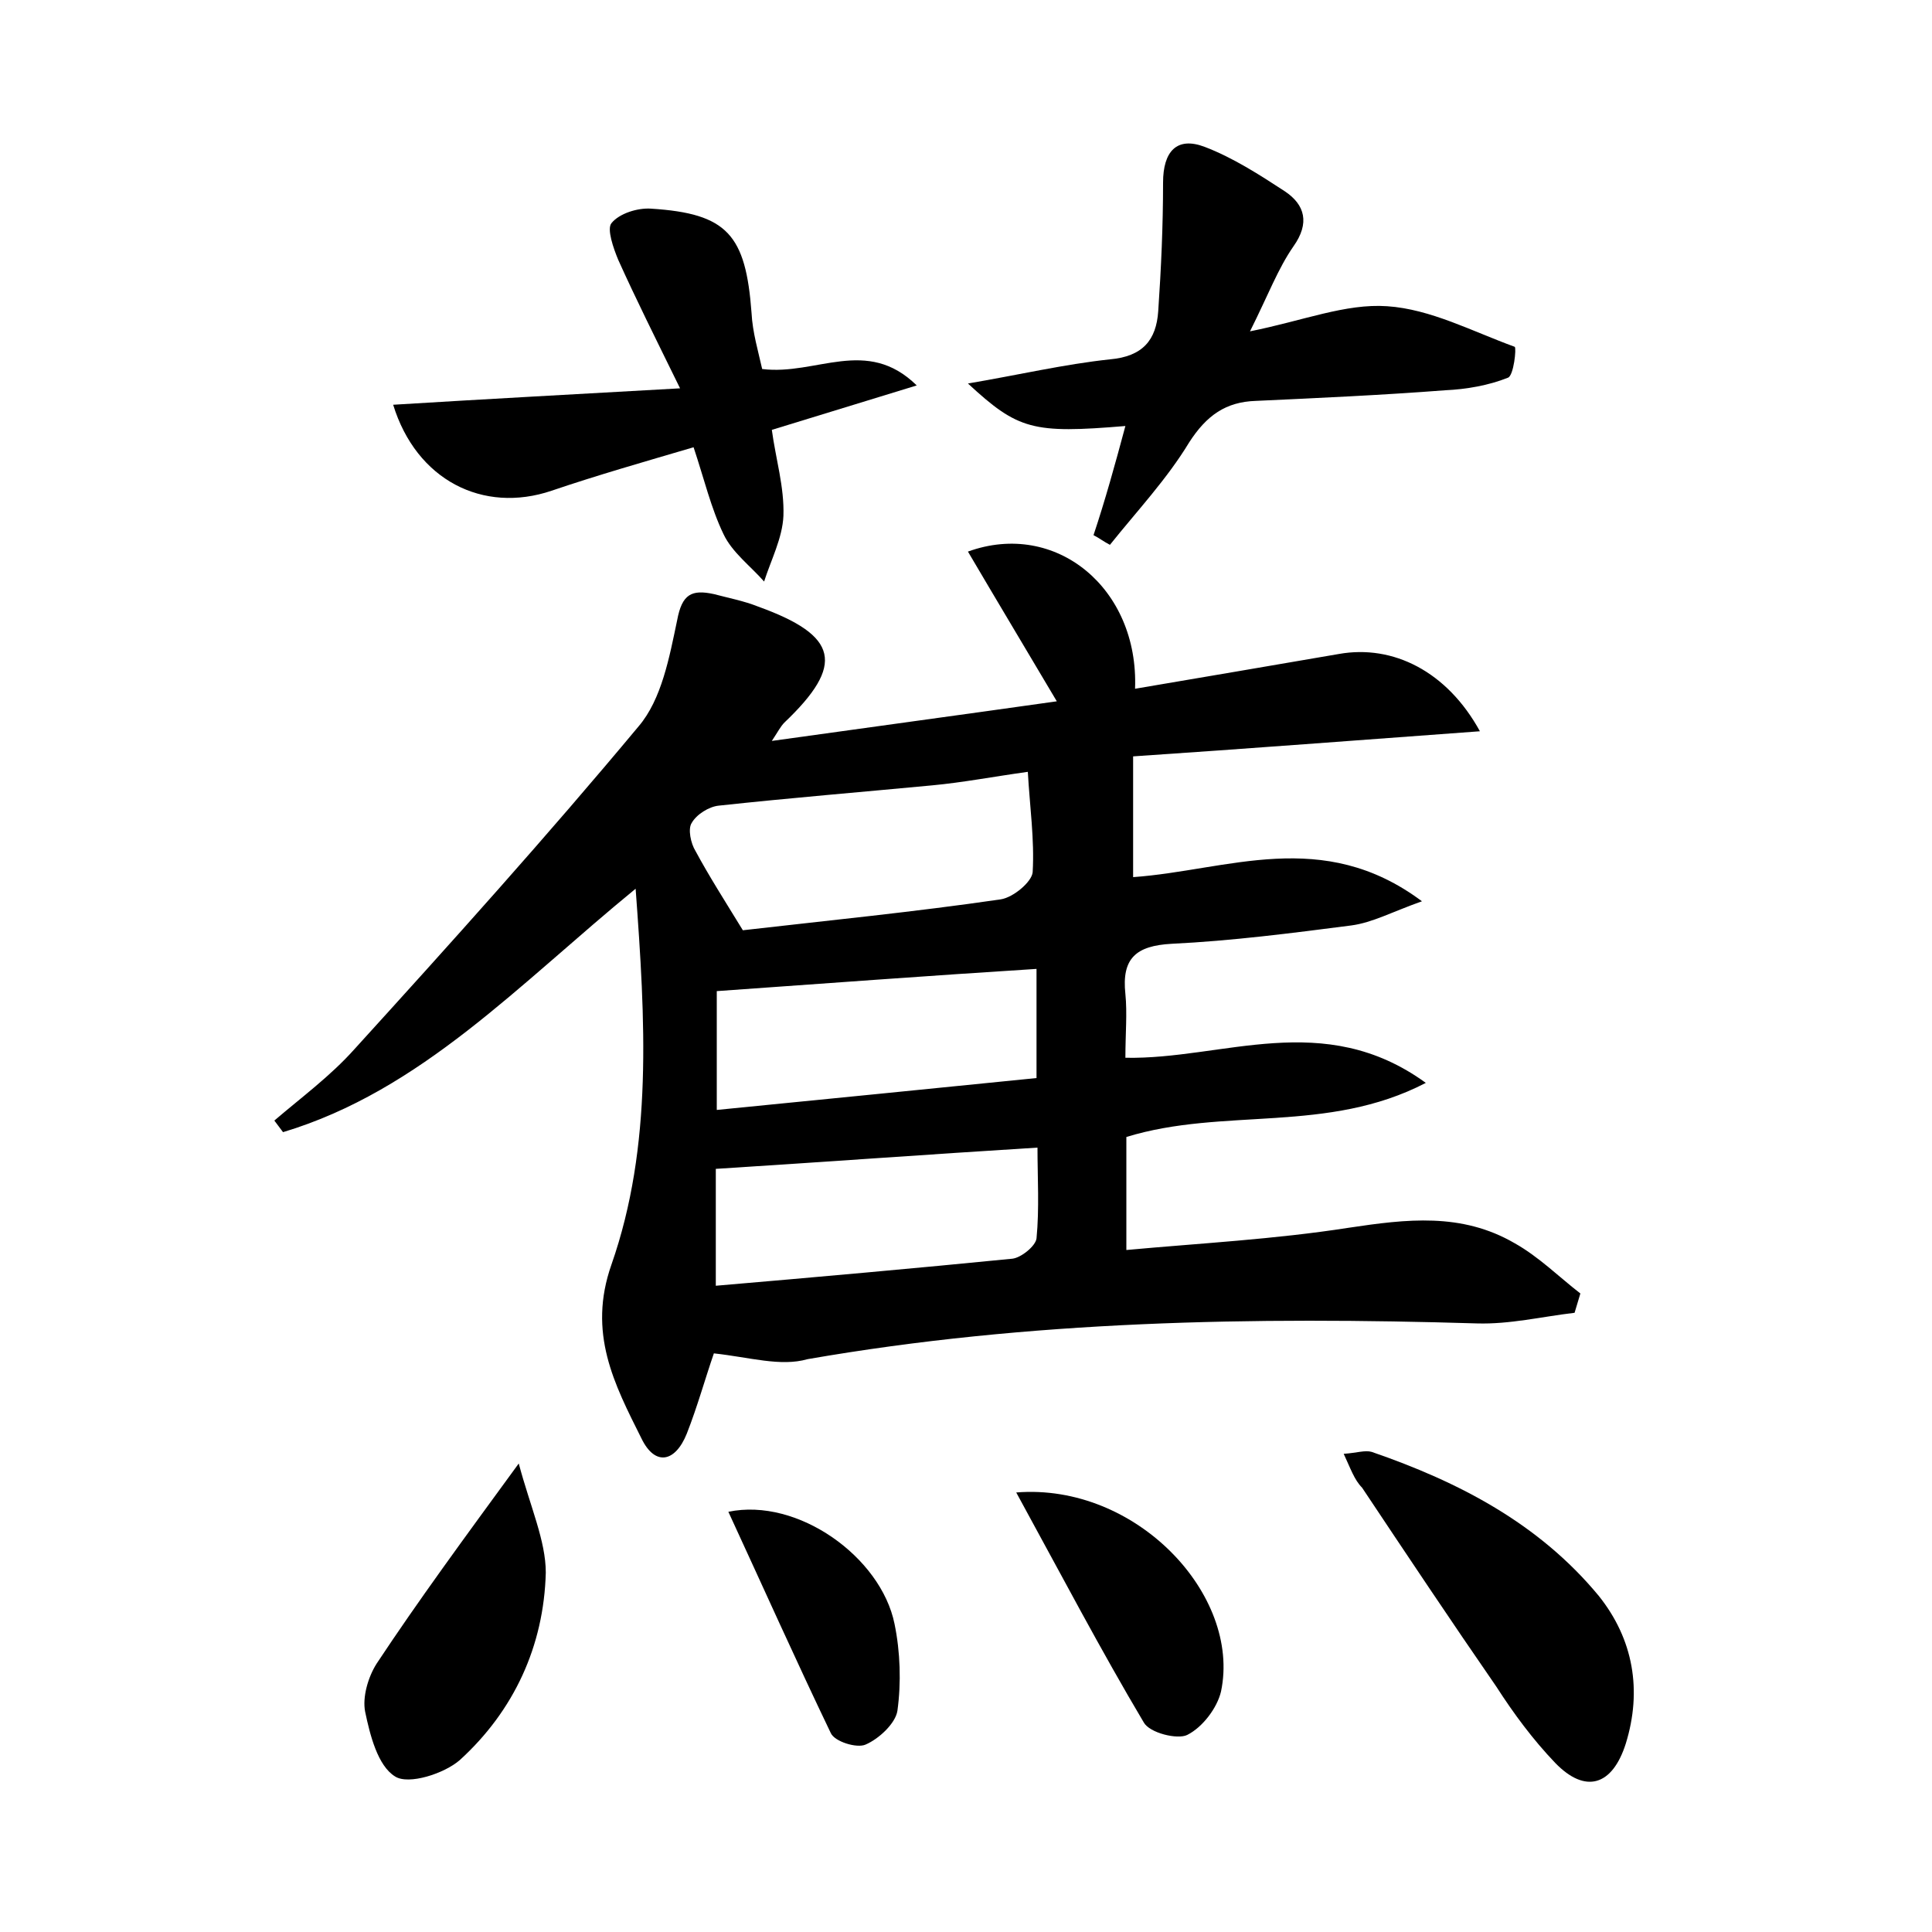 <?xml version="1.0" encoding="utf-8"?>
<!-- Generator: Adobe Illustrator 22.0.0, SVG Export Plug-In . SVG Version: 6.00 Build 0)  -->
<svg version="1.1" id="图层_1" xmlns="http://www.w3.org/2000/svg" xmlns:xlink="http://www.w3.org/1999/xlink" x="0px" y="0px"
	 viewBox="0 0 200 200" style="enable-background:new 0 0 200 200;" xml:space="preserve">
<style type="text/css">
	.st0{fill:#FFFFFF;}
</style>
<g>
	
	<path d="M73.9,140.1c-0.9,2.6-1.7,5.5-2.8,8.3c-1.2,3-3.3,3.4-4.7,0.5c-2.8-5.6-5.6-10.9-3.1-18c4.3-12.3,3.5-25.3,2.5-38.9
		c-12.1,9.9-22.2,20.9-36.5,25.2c-0.3-0.4-0.6-0.8-0.9-1.2c2.8-2.4,5.8-4.6,8.3-7.4c10-11,19.9-22,29.4-33.4c2.4-2.8,3.2-7.2,4-11
		c0.5-2.7,1.5-3.2,3.8-2.7c1.5,0.4,3.1,0.7,4.6,1.3c8.3,3,9,6,2.7,12c-0.4,0.4-0.7,1-1.3,1.9c10-1.4,19.6-2.7,29.5-4.1
		c-3.2-5.4-6.2-10.4-9.2-15.5c9.1-3.3,17.7,3.8,17.3,14.2c7.1-1.2,14.1-2.4,21.1-3.6c5.6-1,11.2,1.8,14.6,8
		c-12.3,0.9-24,1.8-35.9,2.6c0,4.6,0,8.5,0,12.5c9.8-0.7,19.6-5.2,29.9,2.5c-3.1,1.1-5.1,2.2-7.3,2.5c-6.2,0.8-12.4,1.6-18.6,1.9
		c-3.7,0.2-5.2,1.5-4.8,5.2c0.2,2,0,4.1,0,6.6c10.1,0.2,20.5-5.1,31.1,2.6c-10.2,5.3-20.9,2.5-31,5.6c0,3.4,0,7.1,0,11.7
		c7.6-0.7,15.3-1.1,23-2.3c6-0.9,11.7-1.6,17.2,1.6c2.5,1.4,4.6,3.5,6.8,5.2c-0.2,0.7-0.4,1.3-0.6,2c-3.4,0.4-6.7,1.2-10.1,1.1
		c-23.2-0.7-46.3-0.3-69.3,3.7C80.8,141.5,77.6,140.5,73.9,140.1z M76.9,96.3c8.7-1,17.8-1.9,26.7-3.2c1.3-0.2,3.2-1.8,3.3-2.8
		c0.2-3.4-0.3-6.8-0.5-10.4c-3.6,0.5-6.7,1.1-9.9,1.4c-7.4,0.7-14.7,1.3-22.1,2.1c-1,0.1-2.3,0.9-2.8,1.8c-0.4,0.6-0.1,2.1,0.4,2.9
		C73.4,90.7,75,93.2,76.9,96.3z M74.1,133.1c10.5-0.9,20.6-1.8,30.7-2.8c0.9-0.1,2.4-1.3,2.5-2.1c0.3-3.1,0.1-6.3,0.1-9.4
		c-11.3,0.7-22.2,1.5-33.3,2.2C74.1,124.5,74.1,128.3,74.1,133.1z M74.2,102.6c0,3.9,0,7.8,0,12.3c11.2-1.1,22.1-2.2,33.1-3.3
		c0-3.9,0-7.5,0-11.3C96.2,101,85.5,101.8,74.2,102.6z"/>
	<path d="M116.5,44.1c-9.6,0.8-11.1,0.4-16.3-4.4c5.3-0.9,10-2,14.7-2.5c3.4-0.3,4.8-2,5-5c0.3-4.4,0.5-8.8,0.5-13.3
		c0-3.2,1.4-4.8,4.3-3.7c2.9,1.1,5.7,2.9,8.3,4.6c2.1,1.4,2.6,3.3,0.9,5.7c-1.6,2.3-2.6,5-4.5,8.8c5.5-1.1,9.9-2.9,14.2-2.6
		c4.5,0.3,8.8,2.6,13.2,4.2c0.2,0.1-0.1,3-0.7,3.2c-2,0.8-4.3,1.2-6.5,1.3c-6.5,0.5-13.1,0.8-19.6,1.1c-3.1,0.1-5.1,1.5-6.9,4.3
		c-2.3,3.8-5.4,7.1-8.2,10.6c-0.6-0.3-1.1-0.7-1.7-1C114.4,51.8,115.4,48.2,116.5,44.1z"/>
	<path d="M40.7,41.9c9.7-0.6,19.1-1.1,29.7-1.7c-2.6-5.3-4.6-9.3-6.4-13.3c-0.5-1.2-1.2-3.2-0.7-3.8c0.8-1,2.7-1.6,4.1-1.5
		c7.9,0.5,9.8,2.7,10.4,10.8c0.1,2,0.7,4,1.1,5.8c5.6,0.7,10.8-3.4,16,1.7c-4.9,1.5-9.8,3-15,4.6c0.4,3,1.3,5.9,1.2,8.9
		c-0.1,2.3-1.3,4.6-2,6.8c-1.4-1.6-3.3-3-4.2-4.9c-1.3-2.7-2-5.7-3.1-9c-5.1,1.5-10,2.9-14.7,4.5C50,53.2,43.1,49.7,40.7,41.9z"/>
	<path d="M139.1,150.5c1.4-0.1,2.2-0.4,2.9-0.2c9,3.1,17.3,7.4,23.5,14.9c3.6,4.5,4.5,9.8,2.8,15.3c-1.4,4.4-4.2,5.2-7.3,2
		c-2.3-2.4-4.3-5.1-6.1-7.9c-4.7-6.8-9.3-13.7-13.9-20.6C140.2,153.2,139.8,152,139.1,150.5z"/>
	<path d="M53.7,151.5c1.2,4.5,2.8,8,2.8,11.3c-0.2,7.6-3.3,14.3-8.9,19.4c-1.6,1.4-5.3,2.6-6.7,1.7c-1.8-1.1-2.6-4.3-3.1-6.7
		c-0.3-1.5,0.3-3.6,1.2-5C43.3,165.7,48,159.3,53.7,151.5z"/>
	<path d="M105.2,154.5c12.4-1,23.3,10.6,21.2,20.6c-0.4,1.7-1.9,3.7-3.5,4.5c-1,0.5-3.9-0.2-4.5-1.3
		C114,170.9,109.9,163.1,105.2,154.5z"/>
	<path d="M75.4,156.5c7.2-1.5,15.8,4.7,17.2,11.6c0.6,2.9,0.7,6.1,0.3,9c-0.2,1.3-1.9,2.9-3.3,3.5c-0.9,0.4-3.2-0.3-3.6-1.2
		C82.4,171.9,79,164.3,75.4,156.5z"/>
	
	
	
</g>
</svg>
